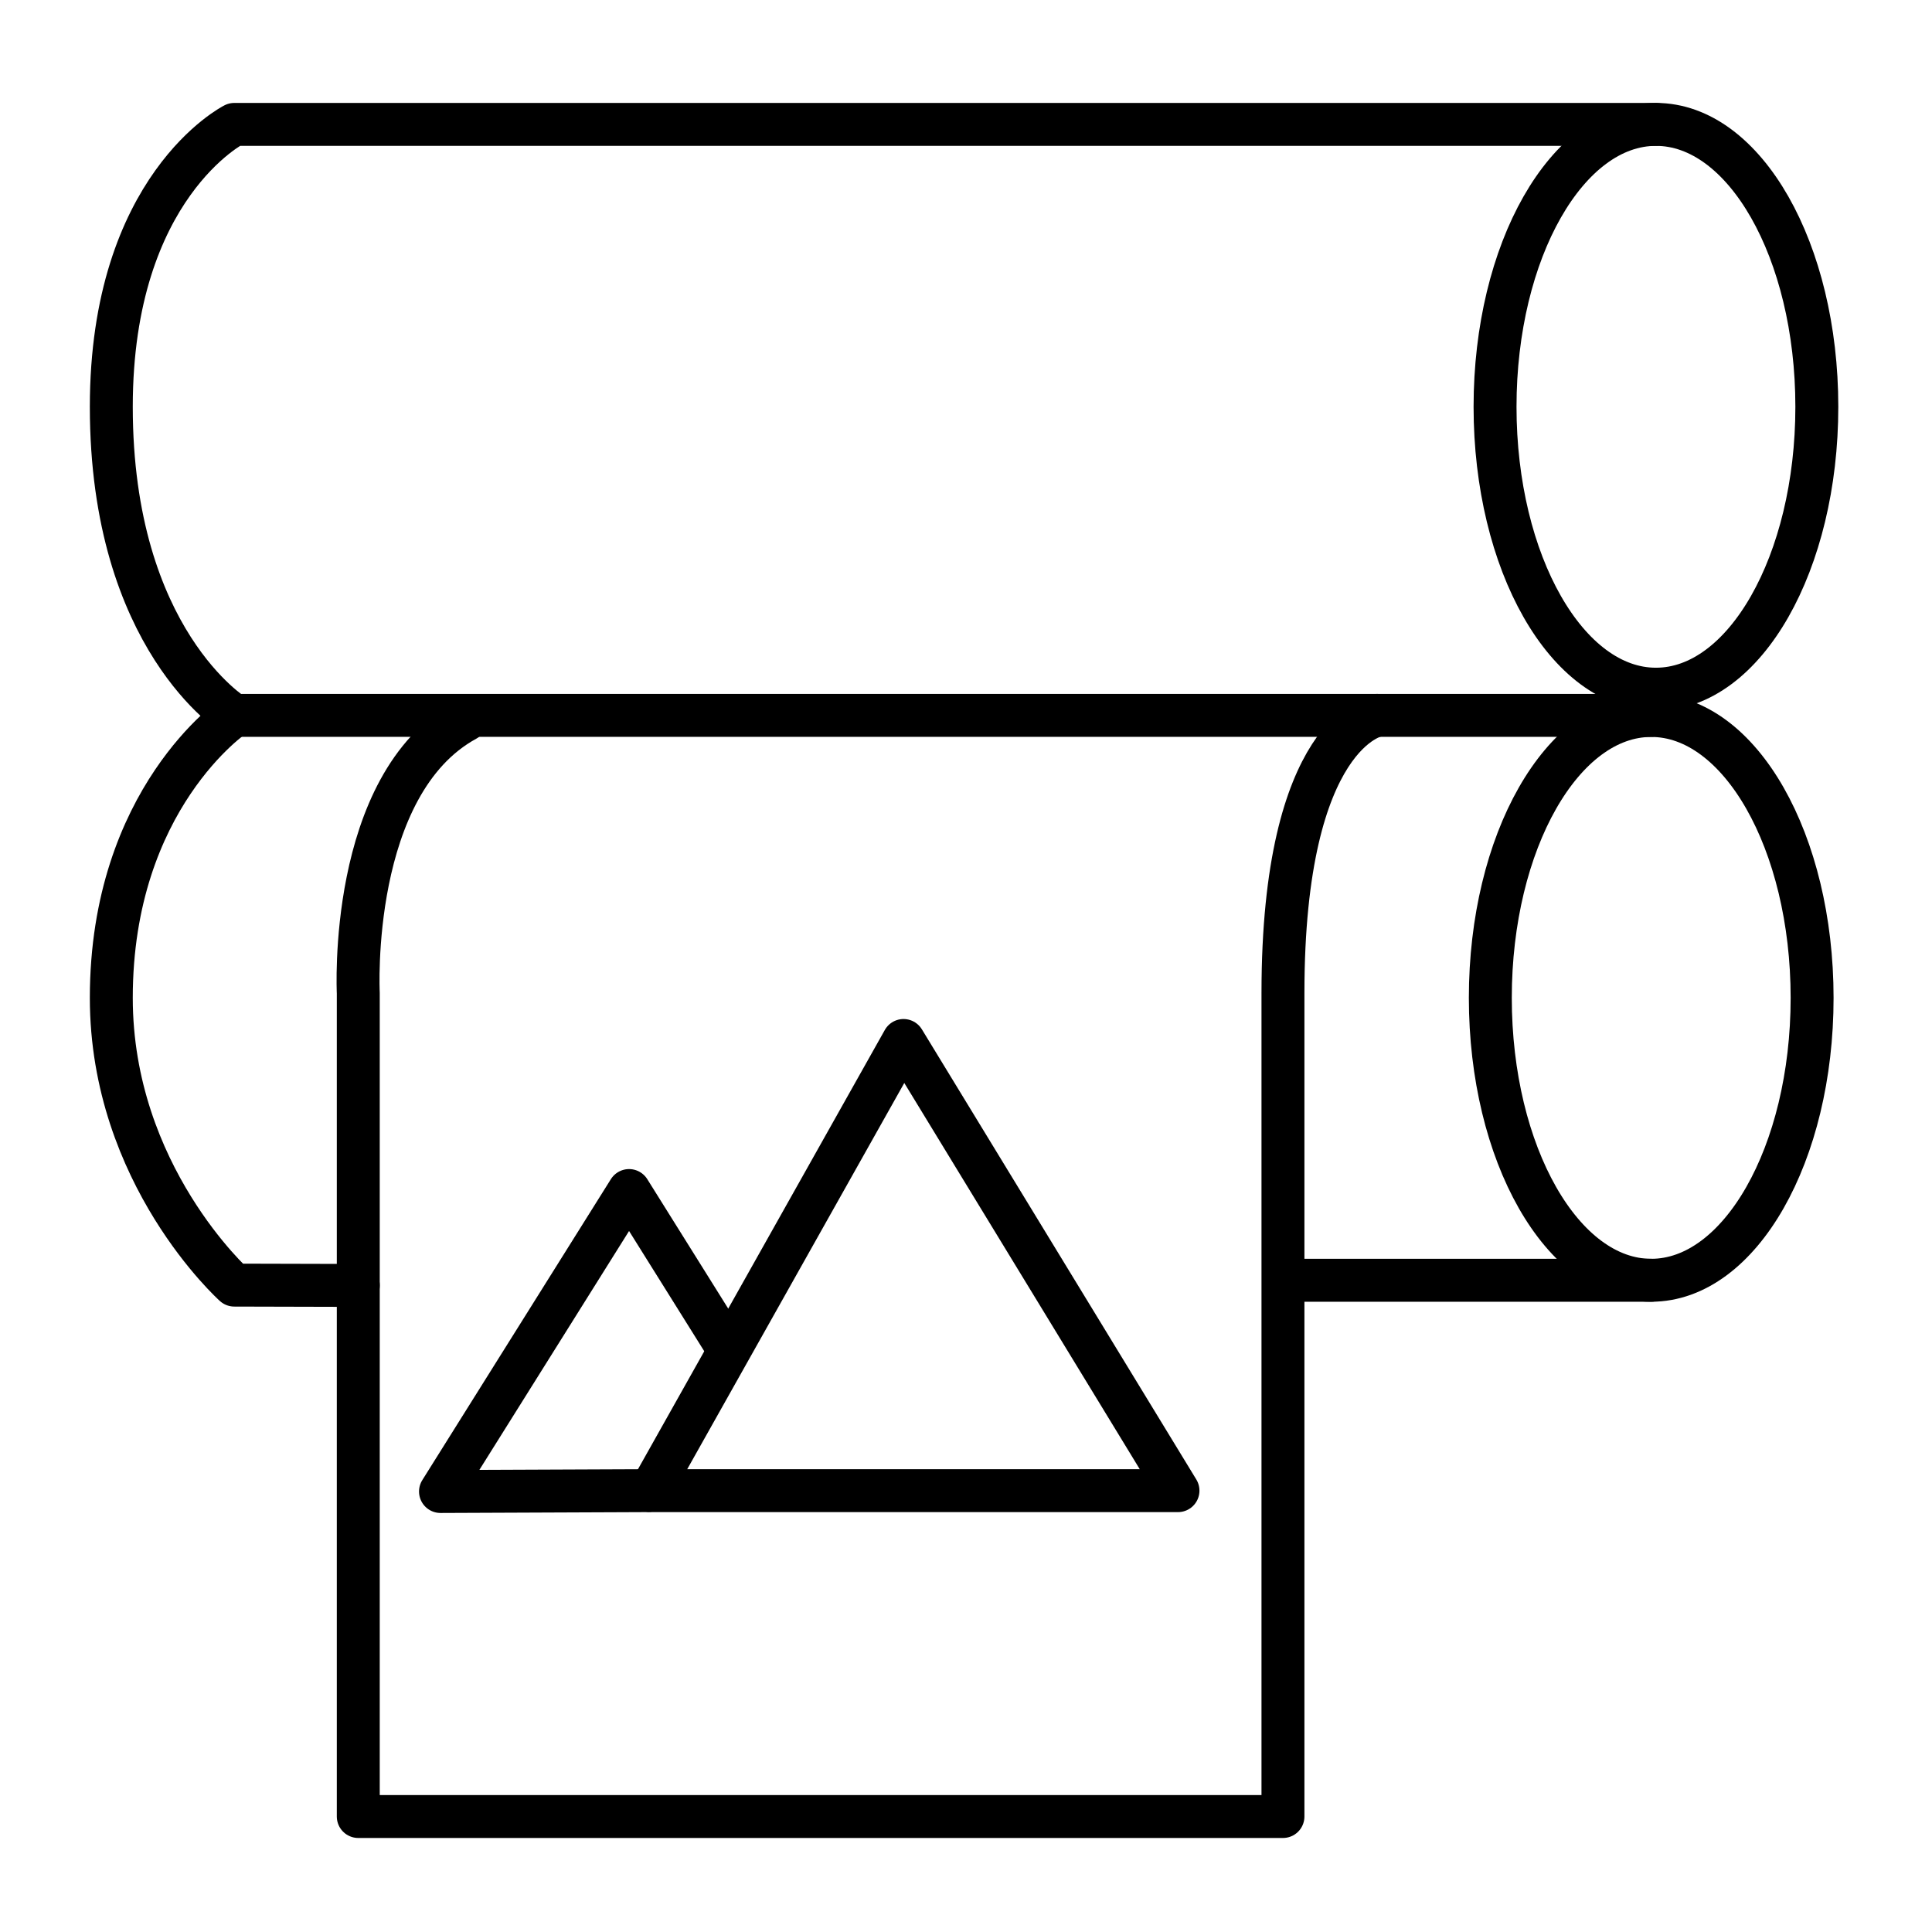 <?xml version="1.0" encoding="UTF-8"?>
<svg id="Ebene_1" data-name="Ebene 1" xmlns="http://www.w3.org/2000/svg" viewBox="0 0 180 180">
  <defs>
    <style>
      .cls-1 {
        fill: none;
        stroke: #000;
        stroke-linecap: round;
        stroke-linejoin: round;
        stroke-width: 4px;
      }
    </style>
  </defs>
  <polygon class="cls-1" points="84.18 96.94 109.75 138.88 60.61 138.88 84.18 96.94"/>
  <polyline class="cls-1" points="67.69 125.44 58.61 110.92 41.04 138.96 60.3 138.88"/>
  <ellipse class="cls-1" cx="154.28" cy="37.9" rx="14.99" ry="26.31"/>
  <ellipse class="cls-1" cx="153.84" cy="92.97" rx="14.99" ry="26.31"/>
  <path class="cls-1" d="M154.28,11.59H21.83s-11.46,5.76-11.46,26.31c0,21.75,11.46,28.76,11.46,28.76,0,0-11.46,7.71-11.46,26.31,0,16.49,11.46,26.76,11.46,26.76l11.55.03"/>
  <line class="cls-1" x1="120.78" y1="119.28" x2="153.84" y2="119.28"/>
  <line class="cls-1" x1="153.84" y1="66.65" x2="21.83" y2="66.65"/>
  <path class="cls-1" d="M128.3,66.65s-8.77,1.44-8.77,25.87v76.72H33.38v-76.72s-.98-19.43,10.03-25.45"/>
</svg>